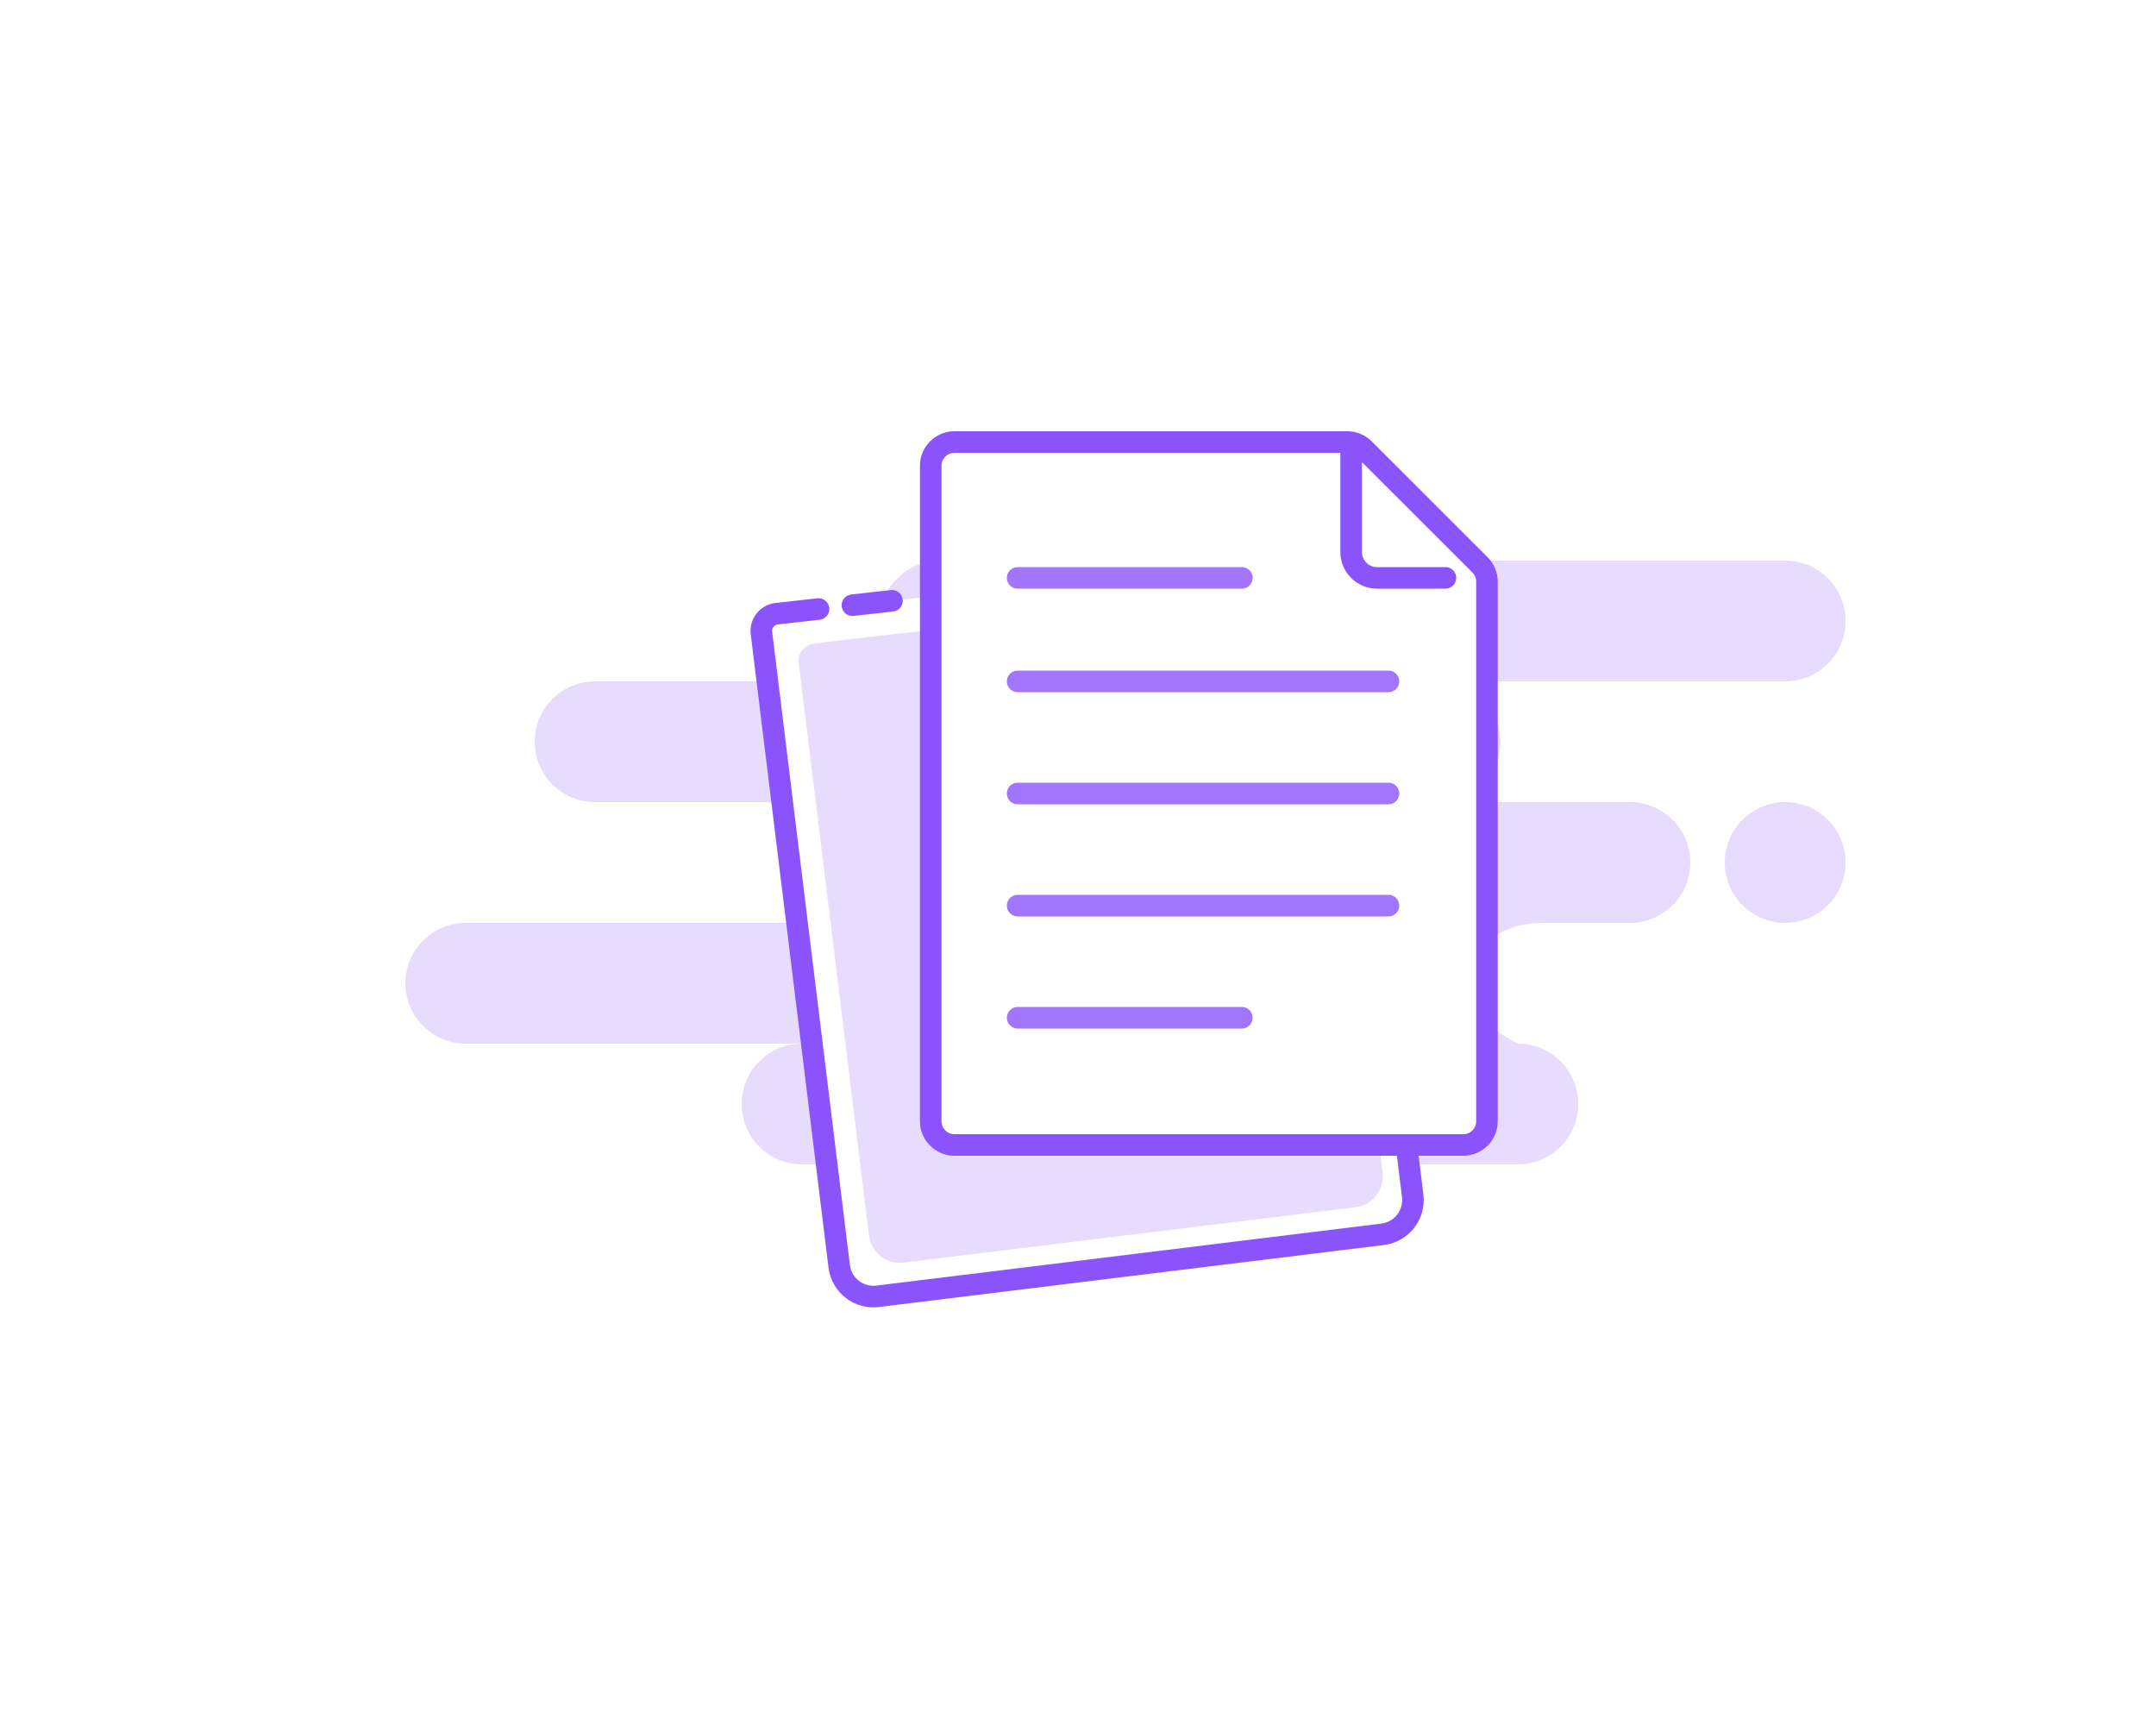 <svg width="250" height="200" viewBox="0 0 250 200" fill="none" xmlns="http://www.w3.org/2000/svg">
<rect width="250" height="200" fill="white"/>
<path fill-rule="evenodd" clip-rule="evenodd" d="M207 65C210.866 65 214 68.134 214 72C214 75.866 210.866 79 207 79H167C170.866 79 174 82.134 174 86C174 89.866 170.866 93 167 93H189C192.866 93 196 96.134 196 100C196 103.866 192.866 107 189 107H178.826C173.952 107 170 110.134 170 114C170 116.577 172 118.911 176 121C179.866 121 183 124.134 183 128C183 131.866 179.866 135 176 135H93C89.134 135 86 131.866 86 128C86 124.134 89.134 121 93 121H54C50.134 121 47 117.866 47 114C47 110.134 50.134 107 54 107H94C97.866 107 101 103.866 101 100C101 96.134 97.866 93 94 93H69C65.134 93 62 89.866 62 86C62 82.134 65.134 79 69 79H109C105.134 79 102 75.866 102 72C102 68.134 105.134 65 109 65H207ZM207 93C210.866 93 214 96.134 214 100C214 103.866 210.866 107 207 107C203.134 107 200 103.866 200 100C200 96.134 203.134 93 207 93Z" fill="#8B53FC" fill-opacity="0.2"/>
<path fill-rule="evenodd" clip-rule="evenodd" d="M153.672 64L162.974 131.843L163.809 138.649C164.079 140.842 162.519 142.837 160.327 143.107L101.767 150.297C99.574 150.566 97.578 149.007 97.309 146.814L88.293 73.387C88.159 72.29 88.938 71.293 90.034 71.158C90.041 71.157 90.048 71.156 90.055 71.155L94.914 70.61M98.842 70.17L103.429 69.655L98.842 70.17Z" fill="white"/>
<path d="M154.91 63.83C154.817 63.146 154.186 62.668 153.502 62.761C152.818 62.855 152.34 63.486 152.433 64.17L154.91 63.83ZM162.974 131.843L164.214 131.69C164.214 131.685 164.213 131.679 164.212 131.673L162.974 131.843ZM163.809 138.649L165.05 138.497L163.809 138.649ZM160.327 143.107L160.479 144.347L160.327 143.107ZM101.767 150.297L101.919 151.538L101.767 150.297ZM97.309 146.814L98.55 146.662L97.309 146.814ZM88.293 73.387L89.534 73.234L88.293 73.387ZM90.055 71.155L90.195 72.398L90.055 71.155ZM95.053 71.853C95.739 71.776 96.233 71.157 96.156 70.471C96.079 69.785 95.46 69.291 94.774 69.368L95.053 71.853ZM98.703 68.928C98.017 69.004 97.523 69.623 97.6 70.309C97.677 70.995 98.295 71.489 98.981 71.412L98.703 68.928ZM103.569 70.897C104.255 70.82 104.748 70.202 104.671 69.516C104.594 68.83 103.976 68.336 103.29 68.413L103.569 70.897ZM152.433 64.17L161.735 132.012L164.212 131.673L154.91 63.83L152.433 64.17ZM161.733 131.995L162.569 138.801L165.05 138.497L164.214 131.69L161.733 131.995ZM162.569 138.801C162.754 140.309 161.682 141.681 160.174 141.866L160.479 144.347C163.357 143.994 165.404 141.375 165.05 138.497L162.569 138.801ZM160.174 141.866L101.614 149.056L101.919 151.538L160.479 144.347L160.174 141.866ZM101.614 149.056C100.107 149.241 98.735 148.169 98.55 146.662L96.068 146.967C96.422 149.844 99.041 151.891 101.919 151.538L101.614 149.056ZM98.55 146.662L89.534 73.234L87.052 73.539L96.068 146.967L98.55 146.662ZM89.534 73.234C89.483 72.823 89.776 72.449 90.187 72.399L89.882 69.917C88.101 70.136 86.834 71.757 87.052 73.539L89.534 73.234ZM90.187 72.399C90.189 72.398 90.192 72.398 90.195 72.398L89.916 69.913C89.905 69.915 89.893 69.916 89.882 69.917L90.187 72.399ZM90.195 72.398L95.053 71.853L94.774 69.368L89.916 69.913L90.195 72.398ZM98.981 71.412L103.569 70.897L103.29 68.413L98.703 68.928L98.981 71.412Z" fill="#8B53FC"/>
<path fill-rule="evenodd" clip-rule="evenodd" d="M151.14 68.269L159.56 129.753L160.317 135.921C160.561 137.908 159.167 139.714 157.203 139.956L104.761 146.395C102.798 146.636 101.008 145.22 100.764 143.233L92.614 76.857C92.48 75.76 93.259 74.763 94.356 74.628L100.843 73.831" fill="#8B53FC" fill-opacity="0.2"/>
<path d="M107.922 54C107.922 52.481 109.153 51.25 110.672 51.25H156.229C156.958 51.25 157.657 51.539 158.173 52.055L171.616 65.49C172.132 66.006 172.422 66.705 172.422 67.435V130C172.422 131.519 171.191 132.75 169.672 132.75H110.672C109.153 132.75 107.922 131.519 107.922 130V54Z" fill="white" stroke="#8B53FC" stroke-width="2.5"/>
<path d="M156.672 52.403V64C156.672 65.657 158.015 67 159.672 67H167.605" stroke="#8B53FC" stroke-width="2.5" stroke-linecap="round" stroke-linejoin="round"/>
<path d="M118 118H144M118 67H144H118ZM118 79H161H118ZM118 92H161H118ZM118 105H161H118Z" stroke="#8B53FC" stroke-opacity="0.8" stroke-width="2.5" stroke-linecap="round" stroke-linejoin="round"/>
</svg>
